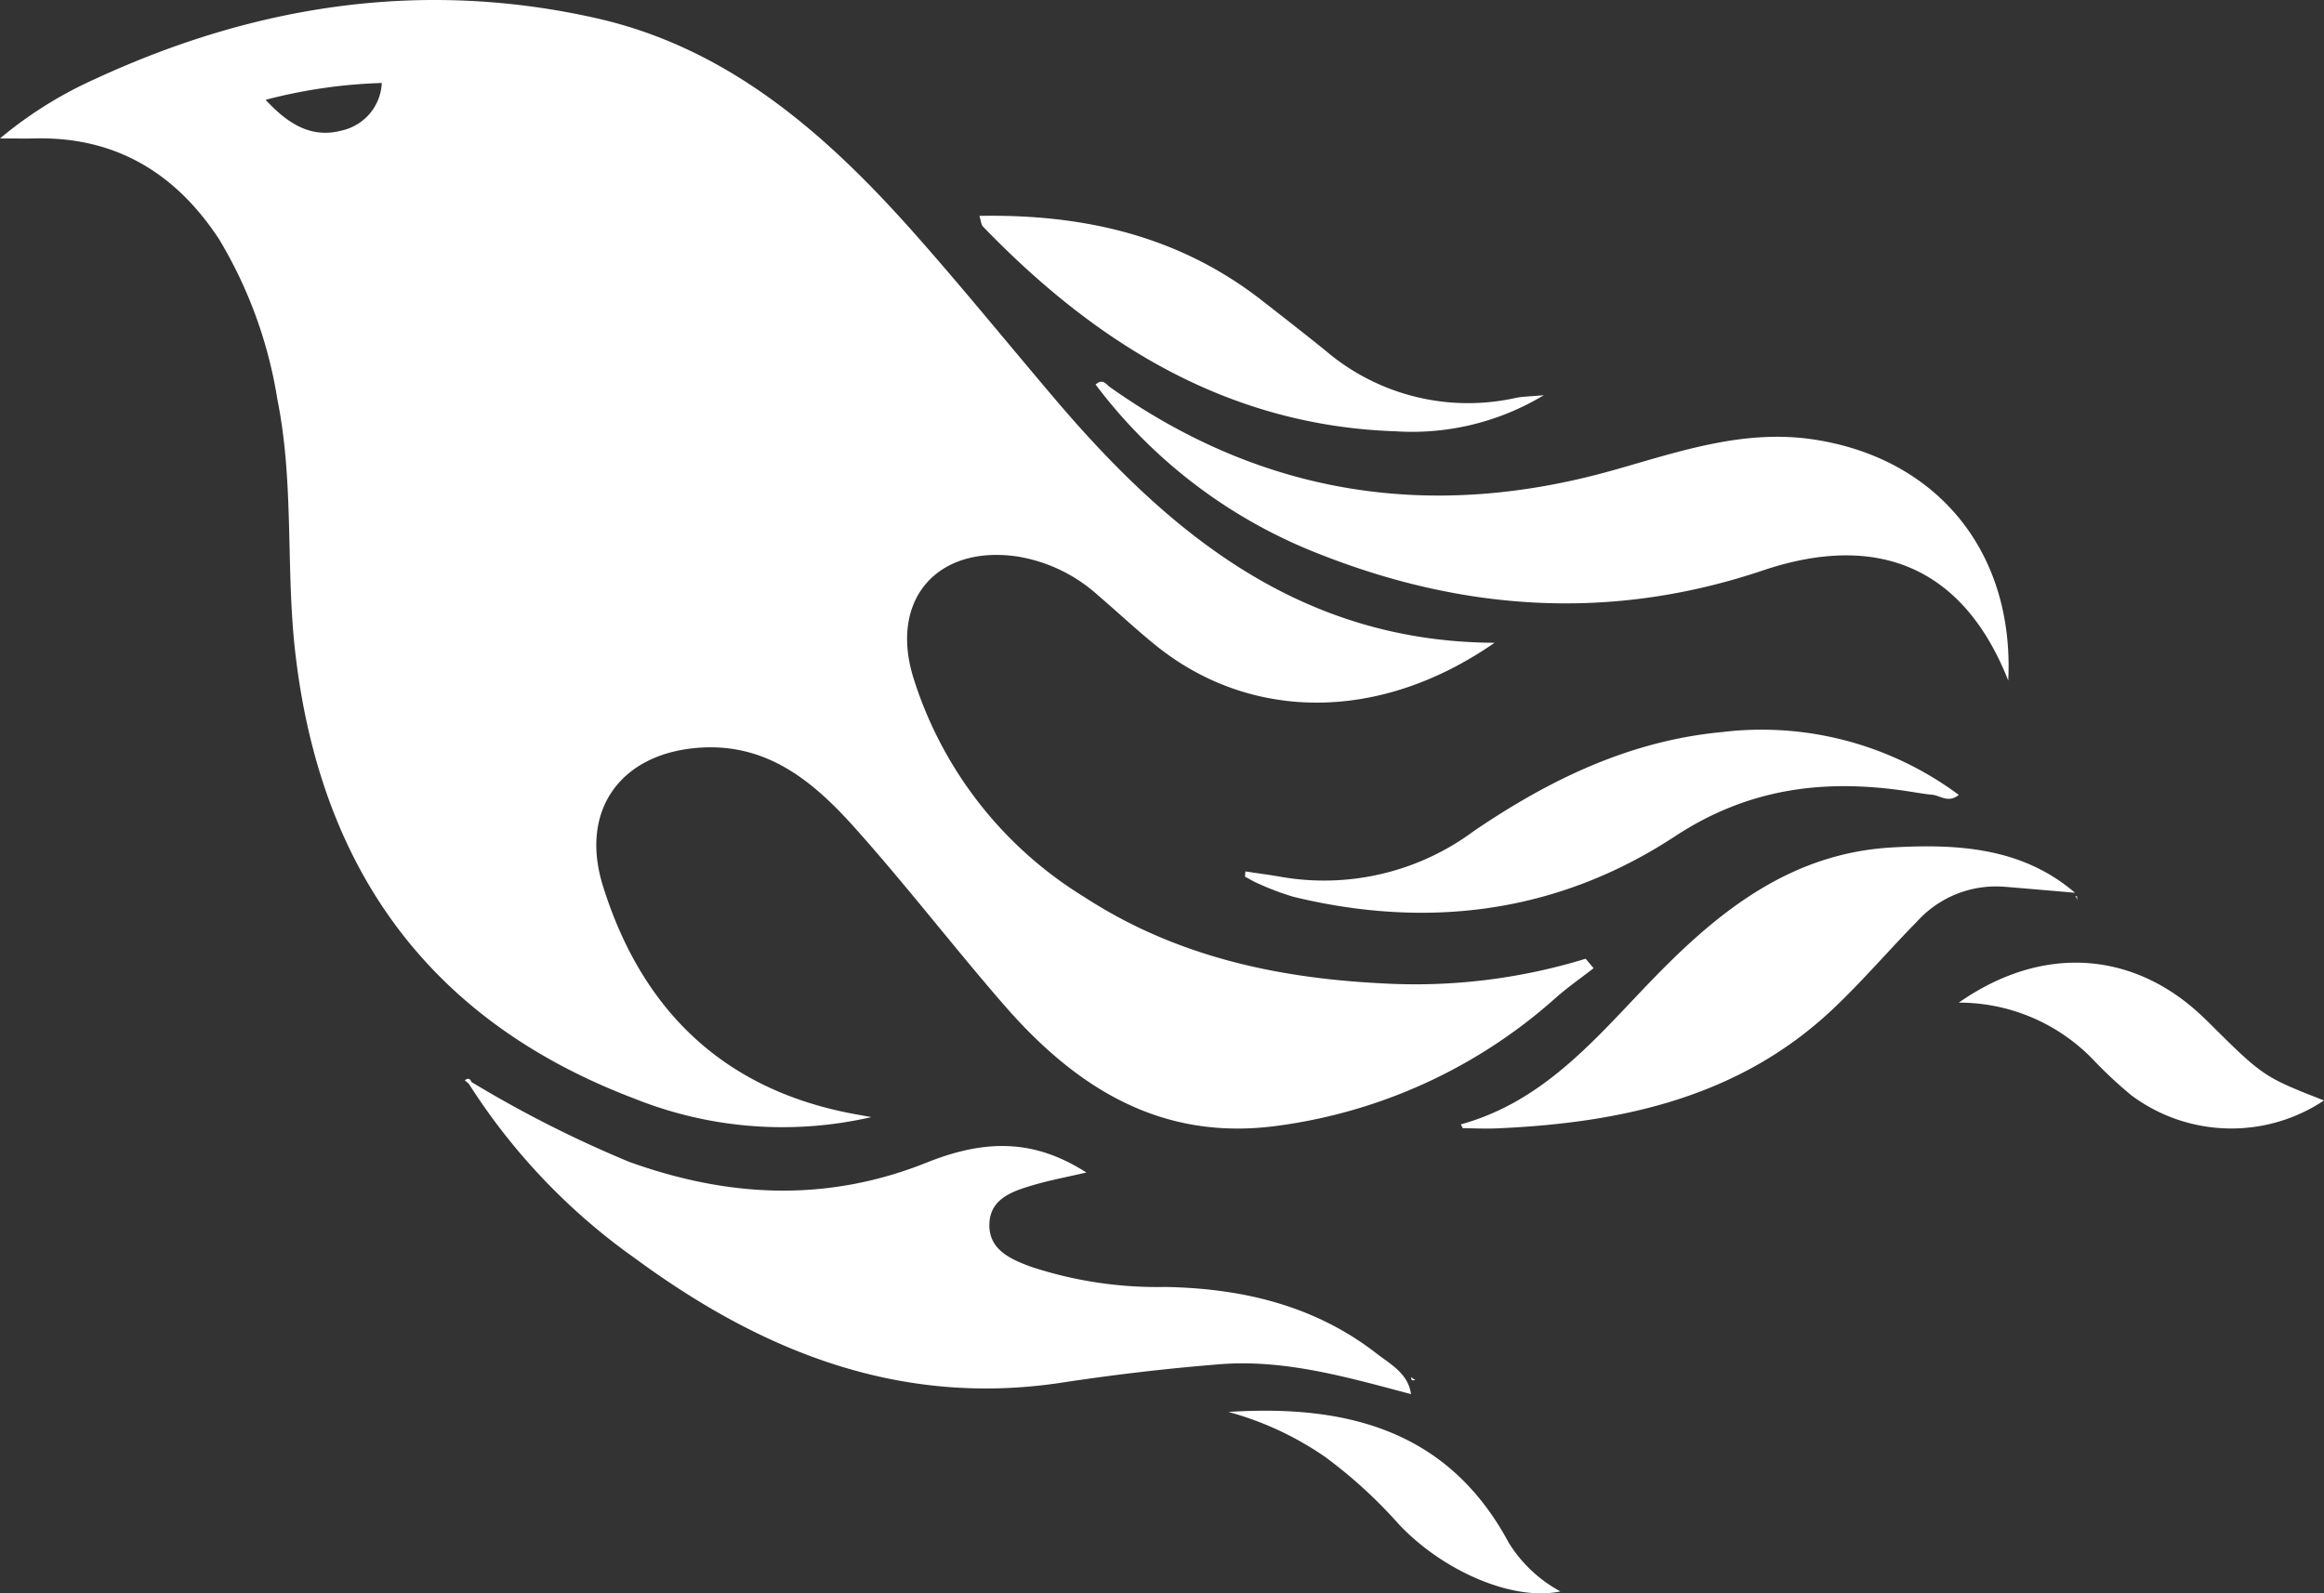 <svg xmlns="http://www.w3.org/2000/svg" viewBox="0 0 140 96"><rect x="0" y="0" width="140" height="96" fill="#333333" stroke="none"/><defs><style>.cls-1{fill:#fff;}</style></defs><title>Elixir-logo-white-2</title><g id="Layer_2" data-name="Layer 2"><g id="Layer_1-2" data-name="Layer 1"><path id="Fill-1" class="cls-1" d="M85.109,83.146c-.008-.041-.015-.083-.026-.124,0,0-.015.019-.031.037l.031-.036c-.027-.009-.055-.016-.083-.023,0,.034.017.062.021.1l.088.05m.159,0L85,83a.457.457,0,0,0,.056.158c.018.03.138,0,.212-.008m39.854-28.891c0-.08,0-.161.01-.245l-.021.022.023-.025L125,54c.026.023.054.043.08.067l.042.192M90.874,92.928C87.223,86.149,81.088,84.619,74,85.074A19,19,0,0,1,79.848,87.8a28.617,28.617,0,0,1,4.406,4.028c2.711,2.887,6.942,4.659,9.746,4.06a8.305,8.305,0,0,1-3.126-2.956m42.039-31.46c-4.161-4.139-9.745-4.673-14.913-1.061a11.226,11.226,0,0,1,8.07,3.412A25.918,25.918,0,0,0,128.4,66a10.072,10.072,0,0,0,11.6.307c-3.663-1.435-3.663-1.435-7.087-4.841m-48.9-35.483A15.352,15.352,0,0,0,93,23.812c-.905.083-1.29.081-1.658.156a13.231,13.231,0,0,1-11.49-2.84c-1.25-1.012-2.521-2-3.787-2.989C71.048,14.209,65.294,12.894,59,13.007c.1.317.108.533.217.646,6.848,7.093,14.774,11.979,24.792,12.332M103.848,44.1c-5.609.5-10.481,2.859-15.058,5.971A15.133,15.133,0,0,1,77.268,52.85c-.745-.132-1.5-.231-2.243-.344-.009.1-.017.212-.025.317.269.141.529.306.809.419a15.9,15.9,0,0,0,2.133.8c8.145,1.97,15.943.96,22.974-3.659,4.431-2.911,9.019-3.462,13.991-2.71.5.075,1,.168,1.507.216.467.045.955.518,1.586.007a19.913,19.913,0,0,0-14.152-3.8m16.92,9.335c1.411.116,2.821.24,4.232.361-3.188-2.734-7.074-2.951-11-2.732-5.986.332-10.3,3.7-14.231,7.728C96.3,62.341,93.17,66.322,88,67.748c.086.152.109.228.133.228.7.01,1.392.042,2.086.011,7.509-.332,14.582-1.878,20.209-7.2,1.772-1.675,3.358-3.536,5.068-5.275a6.405,6.405,0,0,1,5.272-2.079M66.844,23.306c-.211-.149-.413-.523-.844-.136a30.844,30.844,0,0,0,13.449,10.2c8.762,3.469,17.656,4.062,26.752,1,7.062-2.376,12.14-.055,14.777,6.634.382-7.763-4.3-13.42-11.758-14.529-4.195-.623-8.069.735-12,1.847-10.937,3.093-21.1,1.566-30.377-5.012M85,84c-.171-1.251-1.243-1.8-2.086-2.456-3.731-2.893-8.093-3.917-12.719-4a24.293,24.293,0,0,1-8.095-1.22c-1.193-.441-2.528-1.009-2.5-2.545.03-1.559,1.391-2,2.63-2.369,1.014-.3,2.061-.494,3.215-.762-2.933-1.873-5.8-2.132-9.615-.6C49.824,72.45,43.9,72.164,37.91,70.009A70.192,70.192,0,0,1,28.4,65.193l-.085.058L28.4,65.2c-.078-.235-.217-.241-.4-.11.082.072.164.142.245.214A37.606,37.606,0,0,0,38.293,75.846c7.617,5.6,15.937,8.945,25.672,7.463,3.144-.48,6.312-.851,9.483-1.106C77.424,81.883,81.212,83,85,84M20.6,7.861c-1.754.472-3.155-.285-4.6-1.847A31.222,31.222,0,0,1,23,5a3.081,3.081,0,0,1-2.4,2.861M52.491,67.31l-1.1-.2c-7.8-1.465-12.733-6.234-15.07-13.73-1.456-4.674,1.191-8.115,6.043-8.341,3.972-.186,6.692,2.12,9.1,4.805C54.561,53.3,57.4,57,60.447,60.511,64.83,65.567,70,68.823,77.062,67.818a31.351,31.351,0,0,0,16.663-7.7c.722-.635,1.514-1.189,2.275-1.78l-.479-.571A34.947,34.947,0,0,1,83.17,59.246c-6.36-.323-12.42-1.665-17.842-5.192A23.831,23.831,0,0,1,55,40.761c-1.4-4.654,1.467-7.91,6.241-7.237a9.51,9.51,0,0,1,4.9,2.342c1.161.991,2.275,2.042,3.459,3,5.573,4.523,13.359,4.775,20.433-.136-11.629-.054-19.541-6.515-26.49-14.7-2.719-3.2-5.375-6.468-8.151-9.621C50.02,8.3,44.062,2.925,35.9,1.091,25.48-1.253,15.418.278,5.76,4.746A24.555,24.555,0,0,0,0,8.342c.983,0,1.519.012,2.054,0,4.869-.127,8.518,2.059,11.15,6.082A26.891,26.891,0,0,1,16.71,24.07c1.021,5.056.493,10.21,1.082,15.289,1.516,13.059,8.123,22.17,20.425,26.836A23.947,23.947,0,0,0,52.491,67.31"/></g></g></svg>